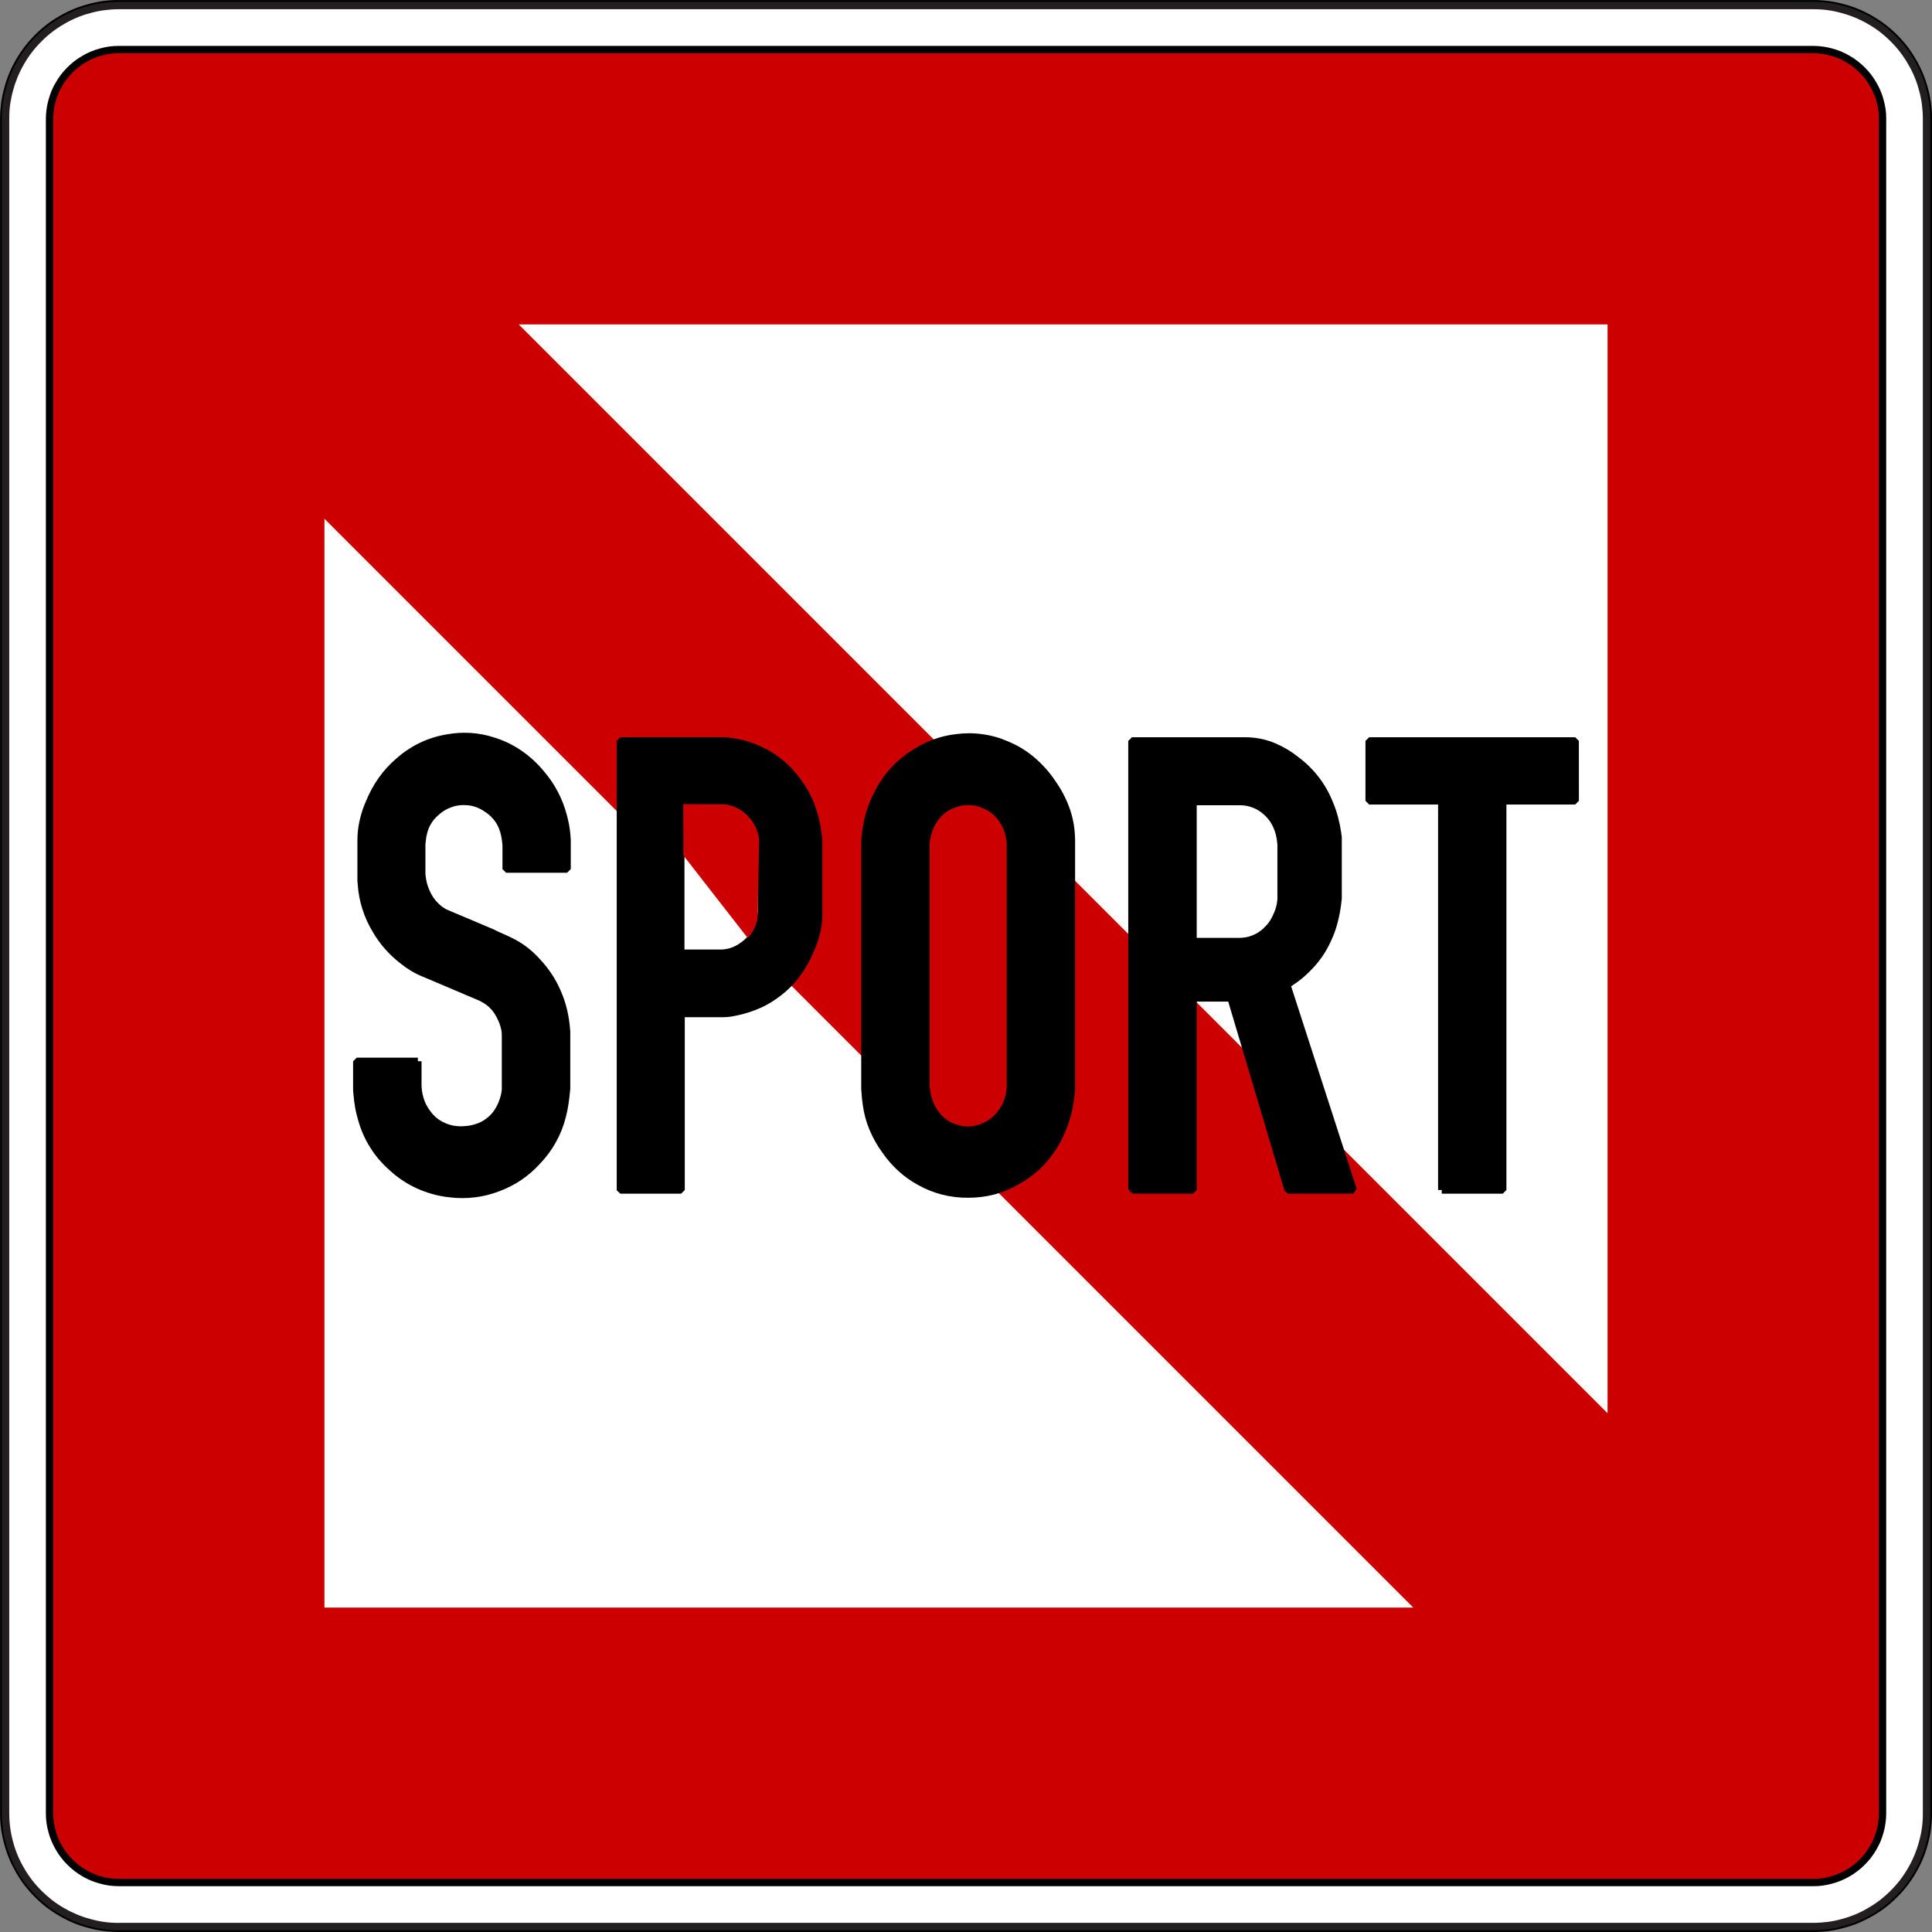 <?xml version="1.0" encoding="UTF-8" standalone="no"?>
<!-- Created with Inkscape (http://www.inkscape.org/) -->

<svg
   xmlns:dc="http://purl.org/dc/elements/1.1/"
   xmlns:cc="http://creativecommons.org/ns#"
   xmlns:rdf="http://www.w3.org/1999/02/22-rdf-syntax-ns#"
   xmlns:svg="http://www.w3.org/2000/svg"
   xmlns="http://www.w3.org/2000/svg"
   xmlns:sodipodi="http://sodipodi.sourceforge.net/DTD/sodipodi-0.dtd"
   xmlns:inkscape="http://www.inkscape.org/namespaces/inkscape"
   width="71.136"
   height="71.136"
   id="svg13844"
   version="1.1"
   inkscape:version="0.47 r22583"
   sodipodi:docname="A.13 Fahrverbot für Sportboote.svg">
  <rect width="100%" height="100%" fill="#808080" stroke="none"/>
  <defs
     id="defs13846" />
  <sodipodi:namedview
     id="base"
     pagecolor="#ffffff"
     bordercolor="#666666"
     borderopacity="1.0"
     inkscape:pageopacity="0.0"
     inkscape:pageshadow="2"
     inkscape:zoom="7.3520794"
     inkscape:cx="35.5687"
     inkscape:cy="35.568163"
     inkscape:document-units="px"
     inkscape:current-layer="layer1"
     showgrid="false"
     inkscape:window-width="1280"
     inkscape:window-height="748"
     inkscape:window-x="-8"
     inkscape:window-y="-8"
     inkscape:window-maximized="1"
     showguides="true"
     inkscape:guide-bbox="true" />
  <g
     inkscape:label="Ebene 1"
     inkscape:groupmode="layer"
     id="layer1"
     transform="translate(-314.431,-496.794)">
    <path
       id="path20616"
       style="fill:#ffffff;stroke:#000000;stroke-width:0.27;stroke-linecap:butt;stroke-linejoin:bevel;stroke-miterlimit:22.926;stroke-opacity:1;stroke-dasharray:none"
       d="m 318.819,567.795 -0.034,0 c -0.184,-10e-4 -0.366,-0.014 -0.549,-0.039 -0.182,-0.024 -0.362,-0.062 -0.539,-0.113 -0.179,-0.045 -0.354,-0.105 -0.522,-0.176 -0.17,-0.071 -0.334,-0.154 -0.491,-0.247 -0.16,-0.091 -0.312,-0.194 -0.459,-0.305 -0.146,-0.113 -0.284,-0.235 -0.412,-0.365 -0.131,-0.13 -0.254,-0.268 -0.365,-0.412 -0.113,-0.146 -0.214,-0.299 -0.306,-0.459 -0.092,-0.159 -0.175,-0.323 -0.246,-0.492 -0.07,-0.169 -0.13,-0.344 -0.177,-0.521 -0.05,-0.177 -0.089,-0.357 -0.114,-0.54 -0.026,-0.181 -0.037,-0.365 -0.037,-0.549 l 0,-62.429 c 10e-4,-0.184 0.015,-0.367 0.039,-0.549 0.025,-0.182 0.062,-0.362 0.113,-0.54 0.046,-0.177 0.105,-0.352 0.176,-0.521 0.071,-0.17 0.154,-0.334 0.247,-0.492 0.092,-0.159 0.195,-0.312 0.306,-0.458 0.113,-0.146 0.234,-0.284 0.365,-0.414 0.129,-0.13 0.266,-0.253 0.412,-0.364 0.145,-0.113 0.299,-0.215 0.459,-0.306 0.158,-0.092 0.323,-0.175 0.491,-0.246 0.17,-0.071 0.344,-0.13 0.522,-0.177 0.176,-0.051 0.356,-0.089 0.539,-0.115 0.182,-0.025 0.365,-0.037 0.549,-0.036 l 62.429,0 c 0.184,10e-4 0.367,0.014 0.55,0.039 0.181,0.025 0.361,0.062 0.539,0.113 0.179,0.046 0.352,0.105 0.522,0.176 0.169,0.071 0.334,0.154 0.491,0.247 0.159,0.091 0.312,0.194 0.459,0.306 0.145,0.111 0.284,0.234 0.412,0.364 0.131,0.13 0.253,0.268 0.365,0.414 0.113,0.145 0.214,0.299 0.305,0.458 0.094,0.159 0.176,0.323 0.246,0.492 0.071,0.17 0.131,0.344 0.179,0.521 0.05,0.177 0.087,0.357 0.114,0.54 0.026,0.182 0.037,0.365 0.036,0.549 l 0,62.429 c -0.001,0.184 -0.014,0.367 -0.039,0.549 -0.024,0.182 -0.061,0.362 -0.111,0.54 -0.046,0.177 -0.105,0.352 -0.177,0.521 -0.071,0.17 -0.154,0.334 -0.247,0.492 -0.091,0.16 -0.194,0.312 -0.305,0.459 -0.113,0.145 -0.234,0.282 -0.365,0.412 -0.129,0.13 -0.268,0.253 -0.412,0.365 -0.146,0.111 -0.299,0.214 -0.459,0.305 -0.159,0.092 -0.323,0.175 -0.492,0.246 -0.169,0.071 -0.344,0.13 -0.521,0.177 -0.177,0.051 -0.357,0.089 -0.54,0.115 -0.181,0.025 -0.365,0.037 -0.549,0.036 l -62.395,0 z" />
    <path
       d="m 318.819,566.108 -0.02,0 c -0.111,0 -0.221,-0.009 -0.331,-0.022 -0.11,-0.015 -0.219,-0.039 -0.325,-0.069 -0.107,-0.028 -0.212,-0.062 -0.315,-0.106 -0.102,-0.043 -0.201,-0.092 -0.297,-0.149 -0.095,-0.055 -0.189,-0.117 -0.276,-0.185 -0.087,-0.068 -0.171,-0.141 -0.249,-0.22 -0.079,-0.077 -0.152,-0.161 -0.22,-0.249 -0.068,-0.087 -0.129,-0.18 -0.184,-0.276 -0.056,-0.096 -0.106,-0.195 -0.149,-0.297 -0.043,-0.102 -0.079,-0.206 -0.107,-0.314 -0.03,-0.107 -0.054,-0.216 -0.069,-0.326 -0.015,-0.109 -0.022,-0.22 -0.022,-0.331 l 0,-62.401 c 0.001,-0.111 0.009,-0.223 0.024,-0.331 0.015,-0.11 0.037,-0.219 0.068,-0.326 0.028,-0.107 0.064,-0.212 0.106,-0.315 0.043,-0.101 0.092,-0.201 0.15,-0.296 0.055,-0.096 0.116,-0.189 0.184,-0.276 0.068,-0.087 0.141,-0.171 0.22,-0.249 0.077,-0.079 0.161,-0.152 0.249,-0.22 0.087,-0.068 0.181,-0.13 0.276,-0.184 0.096,-0.056 0.195,-0.106 0.297,-0.149 0.102,-0.044 0.207,-0.079 0.315,-0.107 0.106,-0.03 0.215,-0.054 0.325,-0.069 0.11,-0.015 0.22,-0.022 0.331,-0.022 l 62.403,0 c 0.11,10e-4 0.221,0.009 0.331,0.024 0.11,0.015 0.219,0.037 0.325,0.068 0.107,0.028 0.212,0.062 0.315,0.106 0.102,0.043 0.201,0.092 0.296,0.15 0.096,0.054 0.189,0.116 0.276,0.184 0.089,0.068 0.171,0.141 0.25,0.22 0.079,0.077 0.151,0.161 0.22,0.249 0.068,0.087 0.129,0.18 0.184,0.276 0.056,0.095 0.105,0.195 0.149,0.296 0.043,0.102 0.079,0.207 0.107,0.315 0.03,0.107 0.052,0.216 0.069,0.326 0.015,0.109 0.022,0.22 0.021,0.331 l 0,62.401 c 0,0.111 -0.009,0.223 -0.024,0.331 -0.014,0.11 -0.036,0.219 -0.066,0.326 -0.029,0.107 -0.064,0.212 -0.106,0.315 -0.044,0.101 -0.094,0.201 -0.15,0.296 -0.055,0.096 -0.117,0.189 -0.184,0.276 -0.069,0.087 -0.141,0.171 -0.22,0.249 -0.079,0.08 -0.161,0.152 -0.25,0.22 -0.087,0.069 -0.18,0.13 -0.276,0.185 -0.095,0.055 -0.194,0.105 -0.296,0.147 -0.102,0.044 -0.207,0.079 -0.315,0.107 -0.106,0.031 -0.215,0.054 -0.325,0.069 -0.11,0.016 -0.221,0.024 -0.331,0.022 l -62.383,0 z"
       style="fill:#cc0000;fill-opacity:1;fill-rule:evenodd;stroke:#000000;stroke-width:0.27;stroke-linecap:butt;stroke-linejoin:bevel;stroke-miterlimit:22.926;stroke-opacity:1;stroke-dasharray:none"
       id="path20600" />
    <path
       d="m 366.467,555.984 -40.09,-40.09 0,40.09 40.09,0"
       style="fill:#ffffff;fill-opacity:1;fill-rule:evenodd;stroke:none"
       id="path20604" />
    <path
       d="m 373.621,548.83 0,-40.09 -40.09,0 40.09,40.09"
       style="fill:#ffffff;fill-opacity:1;fill-rule:evenodd;stroke:none"
       id="path20608" />
    <path
       d="m 318.819,567.728 62.379,0 0.016,0 c 0.181,-10e-4 0.361,-0.014 0.54,-0.037 0.18,-0.025 0.357,-0.061 0.531,-0.111 0.175,-0.045 0.347,-0.104 0.514,-0.174 0.166,-0.07 0.329,-0.151 0.484,-0.244 0.158,-0.09 0.307,-0.19 0.451,-0.3 0.142,-0.111 0.279,-0.231 0.406,-0.359 0.129,-0.128 0.249,-0.264 0.359,-0.406 0.11,-0.144 0.21,-0.295 0.3,-0.451 0.092,-0.156 0.172,-0.318 0.242,-0.485 0.07,-0.166 0.129,-0.338 0.175,-0.512 0.05,-0.175 0.087,-0.352 0.113,-0.531 0.025,-0.179 0.037,-0.36 0.036,-0.54 l 0,-62.429 c -0.001,-0.18 -0.014,-0.361 -0.037,-0.54 -0.024,-0.179 -0.061,-0.356 -0.111,-0.531 -0.045,-0.175 -0.102,-0.346 -0.172,-0.512 -0.071,-0.168 -0.152,-0.329 -0.245,-0.485 -0.09,-0.156 -0.19,-0.307 -0.3,-0.45 -0.11,-0.144 -0.23,-0.28 -0.359,-0.406 -0.128,-0.129 -0.264,-0.249 -0.406,-0.36 -0.144,-0.11 -0.294,-0.21 -0.451,-0.3 -0.156,-0.091 -0.318,-0.172 -0.485,-0.242 -0.166,-0.07 -0.338,-0.128 -0.512,-0.175 -0.174,-0.05 -0.351,-0.087 -0.531,-0.113 -0.179,-0.025 -0.36,-0.037 -0.54,-0.036 l -62.428,0 c -0.181,0.001 -0.361,0.014 -0.541,0.037 -0.179,0.025 -0.356,0.061 -0.53,0.111 -0.176,0.045 -0.347,0.104 -0.514,0.174 -0.168,0.07 -0.329,0.151 -0.485,0.244 -0.156,0.09 -0.307,0.19 -0.45,0.3 -0.144,0.111 -0.279,0.231 -0.406,0.36 -0.129,0.126 -0.249,0.263 -0.359,0.406 -0.111,0.142 -0.211,0.294 -0.301,0.45 -0.091,0.156 -0.172,0.319 -0.242,0.485 -0.069,0.168 -0.128,0.339 -0.175,0.512 -0.049,0.175 -0.086,0.352 -0.113,0.531 -0.025,0.179 -0.037,0.36 -0.035,0.54 l 0,0.016 -10e-4,0.018 0,62.361 10e-4,0.018 0,0.016 c 0,0.18 0.013,0.361 0.037,0.54 0.024,0.179 0.061,0.356 0.11,0.531 0.045,0.175 0.104,0.346 0.174,0.514 0.07,0.166 0.151,0.328 0.244,0.484 0.09,0.156 0.191,0.307 0.301,0.451 0.11,0.142 0.23,0.279 0.359,0.406 0.128,0.128 0.263,0.247 0.406,0.359 0.142,0.11 0.294,0.21 0.45,0.3 0.156,0.091 0.319,0.172 0.485,0.242 0.168,0.07 0.339,0.129 0.514,0.175 0.174,0.05 0.351,0.087 0.531,0.113 0.179,0.025 0.359,0.037 0.54,0.036 l 0.016,0 0.016,0 z"
       style="fill:none;stroke:#231f20;stroke-width:0.27;stroke-linecap:butt;stroke-linejoin:bevel;stroke-miterlimit:22.926;stroke-opacity:1;stroke-dasharray:none"
       id="path20612" />
    <path
       d="m 329.817,535.868 0,0.89 0.002,0.043 c 0,0.014 10e-4,0.029 0.002,0.043 0.011,0.163 0.044,0.323 0.096,0.477 0.051,0.155 0.129,0.301 0.226,0.431 0.074,0.11 0.163,0.209 0.264,0.295 0.101,0.085 0.212,0.155 0.334,0.209 0.131,0.062 0.273,0.105 0.416,0.125 0.146,0.021 0.294,0.024 0.441,0.007 0.149,-0.011 0.296,-0.044 0.438,-0.094 0.14,-0.05 0.271,-0.121 0.389,-0.212 0.124,-0.092 0.231,-0.206 0.318,-0.334 0.087,-0.129 0.156,-0.269 0.206,-0.416 0.016,-0.048 0.031,-0.096 0.045,-0.145 0.013,-0.05 0.024,-0.099 0.031,-0.149 0.004,-0.021 0.006,-0.043 0.01,-0.062 0.002,-0.021 0.005,-0.043 0.007,-0.064 l 0,-1.934 c 0,-0.024 0,-0.048 0,-0.071 0,-0.024 -10e-4,-0.046 -0.002,-0.07 -0.006,-0.095 -0.024,-0.189 -0.051,-0.28 -0.026,-0.091 -0.061,-0.181 -0.102,-0.268 -0.04,-0.09 -0.087,-0.176 -0.141,-0.259 -0.054,-0.081 -0.116,-0.156 -0.186,-0.224 -0.044,-0.044 -0.091,-0.085 -0.14,-0.121 -0.05,-0.037 -0.102,-0.071 -0.156,-0.101 -0.021,-0.013 -0.043,-0.024 -0.064,-0.035 -0.022,-0.011 -0.044,-0.022 -0.065,-0.034 l -2.051,-0.87 -0.049,-0.02 c -0.016,-0.006 -0.033,-0.013 -0.049,-0.02 -0.128,-0.054 -0.25,-0.117 -0.367,-0.19 -0.117,-0.072 -0.231,-0.152 -0.34,-0.239 -0.204,-0.156 -0.393,-0.331 -0.564,-0.524 -0.17,-0.191 -0.321,-0.401 -0.449,-0.625 -0.154,-0.254 -0.276,-0.525 -0.365,-0.809 -0.089,-0.281 -0.144,-0.573 -0.164,-0.868 -0.002,-0.024 -0.004,-0.048 -0.006,-0.071 l -0.005,-0.071 0,-1.413 c 0,-0.039 0.001,-0.077 0.001,-0.116 0,-0.039 0.002,-0.077 0.004,-0.116 0.01,-0.209 0.043,-0.415 0.094,-0.618 0.051,-0.204 0.12,-0.404 0.204,-0.596 0.12,-0.296 0.274,-0.579 0.458,-0.84 0.184,-0.26 0.401,-0.496 0.645,-0.7 0.251,-0.223 0.531,-0.407 0.835,-0.551 0.302,-0.144 0.625,-0.242 0.956,-0.294 0.275,-0.05 0.556,-0.066 0.836,-0.048 0.279,0.019 0.555,0.071 0.821,0.159 0.346,0.105 0.675,0.263 0.974,0.469 0.3,0.205 0.57,0.453 0.8,0.735 0.194,0.224 0.361,0.47 0.499,0.734 0.138,0.261 0.244,0.537 0.318,0.823 0.033,0.119 0.06,0.239 0.083,0.359 0.021,0.12 0.037,0.241 0.046,0.364 0.002,0.026 0.005,0.054 0.006,0.08 l 0.006,0.08 0,1.075 -2.245,0 0,-0.894 -0.005,-0.048 -0.005,-0.046 c -0.011,-0.096 -0.026,-0.191 -0.045,-0.286 -0.02,-0.094 -0.049,-0.186 -0.086,-0.275 -0.054,-0.136 -0.129,-0.261 -0.224,-0.374 -0.095,-0.113 -0.206,-0.211 -0.329,-0.292 -0.114,-0.081 -0.237,-0.146 -0.367,-0.194 -0.13,-0.046 -0.266,-0.074 -0.404,-0.08 -0.195,-0.014 -0.391,0.011 -0.576,0.076 -0.188,0.064 -0.361,0.164 -0.509,0.295 -0.122,0.1 -0.229,0.219 -0.314,0.352 -0.083,0.131 -0.144,0.275 -0.179,0.426 -0.014,0.054 -0.025,0.107 -0.034,0.163 -0.007,0.055 -0.015,0.11 -0.02,0.165 l -0.005,0.05 -0.005,0.05 0,1.064 0.002,0.043 c 10e-4,0.014 0.002,0.029 0.004,0.043 0.01,0.107 0.029,0.215 0.056,0.32 0.028,0.105 0.064,0.207 0.111,0.305 0.04,0.092 0.089,0.18 0.146,0.264 0.056,0.083 0.121,0.159 0.194,0.229 0.039,0.04 0.08,0.077 0.124,0.111 0.044,0.035 0.089,0.066 0.136,0.094 0.016,0.01 0.033,0.02 0.05,0.029 l 0.05,0.026 1.701,0.719 0.055,0.026 0.054,0.028 c 0.121,0.058 0.244,0.113 0.367,0.166 0.122,0.054 0.242,0.113 0.36,0.177 0.159,0.086 0.309,0.188 0.449,0.302 0.141,0.115 0.273,0.241 0.394,0.376 0.155,0.165 0.295,0.341 0.419,0.529 0.124,0.186 0.23,0.385 0.319,0.591 0.094,0.211 0.168,0.431 0.223,0.657 0.054,0.225 0.09,0.454 0.109,0.684 l 0.005,0.055 0.005,0.055 0,2.099 -0.004,0.045 -0.004,0.045 c -0.015,0.155 -0.033,0.31 -0.056,0.464 -0.022,0.155 -0.054,0.307 -0.094,0.459 -0.077,0.314 -0.196,0.616 -0.355,0.899 -0.158,0.284 -0.354,0.546 -0.58,0.779 -0.196,0.215 -0.416,0.405 -0.656,0.568 -0.24,0.161 -0.497,0.292 -0.769,0.393 -0.281,0.109 -0.574,0.184 -0.873,0.22 -0.299,0.037 -0.603,0.036 -0.902,-10e-4 -0.401,-0.041 -0.792,-0.149 -1.16,-0.316 -0.369,-0.166 -0.706,-0.394 -0.999,-0.671 -0.256,-0.226 -0.477,-0.487 -0.66,-0.776 -0.181,-0.286 -0.321,-0.596 -0.416,-0.921 -0.052,-0.168 -0.095,-0.339 -0.125,-0.511 -0.03,-0.172 -0.051,-0.346 -0.065,-0.521 l -0.004,-0.054 -0.004,-0.055 0,-1.049 2.25,0 z"
       style="fill:#000000;fill-opacity:1;fill-rule:evenodd;stroke:#000000;stroke-width:0.27;stroke-linecap:butt;stroke-linejoin:bevel;stroke-miterlimit:22.926;stroke-opacity:1;stroke-dasharray:none"
       id="path20620" />
    <path
       d="m 337.274,540.609 0,-16.534 3.816,0 0.083,0.006 c 0.028,0.003 0.055,0.005 0.083,0.008 0.203,0.02 0.403,0.058 0.599,0.113 0.196,0.054 0.388,0.126 0.571,0.216 0.278,0.128 0.535,0.292 0.767,0.49 0.234,0.196 0.441,0.424 0.618,0.672 0.133,0.179 0.25,0.367 0.349,0.568 0.099,0.198 0.177,0.405 0.237,0.618 0.039,0.128 0.07,0.256 0.095,0.386 0.025,0.13 0.045,0.261 0.061,0.393 0.004,0.03 0.007,0.061 0.01,0.091 l 0.011,0.09 0,2.706 0,0.043 0,0.044 c -0.004,0.229 -0.036,0.456 -0.096,0.677 -0.06,0.225 -0.14,0.444 -0.239,0.654 -0.126,0.29 -0.285,0.565 -0.474,0.819 -0.188,0.253 -0.407,0.476 -0.657,0.666 -0.223,0.177 -0.466,0.328 -0.726,0.444 -0.26,0.117 -0.532,0.206 -0.812,0.265 -0.062,0.015 -0.126,0.028 -0.19,0.039 -0.064,0.011 -0.128,0.019 -0.193,0.024 -0.034,0.002 -0.066,0.004 -0.1,0.005 -0.033,0.001 -0.066,0.001 -0.1,0.001 l -1.478,0 0,6.497 -2.235,0 z"
       style="fill:#000000;fill-opacity:1;fill-rule:evenodd;stroke:#000000;stroke-width:0.27;stroke-linecap:butt;stroke-linejoin:bevel;stroke-miterlimit:22.926;stroke-opacity:1;stroke-dasharray:none"
       id="path20624" />
    <path
       d="m 346.277,527.78 0.005,-0.068 c 10e-4,-0.024 0.002,-0.046 0.005,-0.069 0.024,-0.294 0.075,-0.585 0.156,-0.869 0.08,-0.285 0.194,-0.56 0.338,-0.819 0.154,-0.3 0.349,-0.576 0.579,-0.823 0.23,-0.246 0.492,-0.46 0.781,-0.634 0.221,-0.142 0.458,-0.26 0.705,-0.351 0.247,-0.09 0.505,-0.152 0.766,-0.184 0.319,-0.046 0.641,-0.048 0.96,-0.004 0.32,0.041 0.63,0.129 0.925,0.259 0.341,0.14 0.659,0.334 0.939,0.574 0.284,0.242 0.534,0.522 0.74,0.833 0.206,0.289 0.374,0.604 0.496,0.936 0.121,0.328 0.19,0.672 0.203,1.021 10e-4,0.022 0.002,0.046 0.004,0.069 l 0.002,0.069 0,9.181 -0.006,0.074 c -0.002,0.025 -0.004,0.049 -0.006,0.074 -0.022,0.237 -0.062,0.472 -0.119,0.704 -0.056,0.233 -0.134,0.46 -0.23,0.679 -0.163,0.395 -0.39,0.757 -0.674,1.076 -0.282,0.32 -0.619,0.586 -0.995,0.786 -0.266,0.156 -0.554,0.275 -0.853,0.352 -0.297,0.077 -0.605,0.115 -0.914,0.113 -0.312,0.005 -0.625,-0.033 -0.927,-0.109 -0.301,-0.076 -0.593,-0.194 -0.863,-0.347 -0.253,-0.136 -0.486,-0.304 -0.696,-0.496 -0.212,-0.195 -0.403,-0.412 -0.566,-0.649 -0.185,-0.253 -0.339,-0.525 -0.46,-0.814 -0.12,-0.285 -0.201,-0.585 -0.241,-0.892 -0.011,-0.074 -0.02,-0.149 -0.028,-0.224 -0.007,-0.075 -0.014,-0.15 -0.018,-0.225 l -0.005,-0.061 -0.004,-0.061 0,-9.101 z"
       style="fill:#000000;fill-opacity:1;fill-rule:evenodd;stroke:#000000;stroke-width:0.27;stroke-linecap:butt;stroke-linejoin:bevel;stroke-miterlimit:22.926;stroke-opacity:1;stroke-dasharray:none"
       id="path20628" />
    <path
       d="m 356.108,540.609 0,-16.534 4.12,0 c 0.035,0 0.071,0 0.106,0 0.035,0.001 0.071,0.003 0.106,0.004 0.312,0.018 0.619,0.089 0.905,0.212 0.292,0.125 0.566,0.29 0.814,0.49 0.274,0.204 0.517,0.444 0.725,0.714 0.205,0.268 0.371,0.561 0.495,0.874 0.075,0.174 0.136,0.352 0.185,0.535 0.048,0.181 0.086,0.366 0.114,0.552 0.004,0.026 0.007,0.052 0.011,0.079 l 0.011,0.077 0,2.264 -0.011,0.098 c -0.004,0.033 -0.008,0.065 -0.011,0.098 -0.029,0.226 -0.071,0.45 -0.13,0.67 -0.056,0.221 -0.135,0.436 -0.233,0.642 -0.086,0.196 -0.193,0.384 -0.315,0.56 -0.124,0.177 -0.261,0.343 -0.415,0.494 -0.092,0.096 -0.191,0.186 -0.294,0.273 -0.102,0.085 -0.21,0.164 -0.321,0.237 -0.026,0.018 -0.052,0.035 -0.08,0.052 -0.026,0.016 -0.054,0.034 -0.08,0.051 l 2.445,7.558 -2.396,0 -2.104,-7.071 -1.396,0 0,7.071 -2.251,0 z"
       style="fill:#000000;fill-opacity:1;fill-rule:evenodd;stroke:#000000;stroke-width:0.27;stroke-linecap:butt;stroke-linejoin:bevel;stroke-miterlimit:22.926;stroke-opacity:1;stroke-dasharray:none"
       id="path20632" />
    <path
       d="m 367.516,540.61 0,-14.329 -2.674,0 0,-2.206 7.588,0 10e-4,2.206 -2.669,0 0,14.329 -2.246,0 z"
       style="fill:#000000;fill-opacity:1;fill-rule:evenodd;stroke:#000000;stroke-width:0.27;stroke-linecap:butt;stroke-linejoin:bevel;stroke-miterlimit:22.926;stroke-opacity:1;stroke-dasharray:none"
       id="path20636" />
    <path
       d="m 358.359,526.309 0,5.152 1.714,0 c 0.019,-10e-4 0.039,-0.002 0.059,-0.002 0.02,-10e-4 0.04,-0.003 0.06,-0.004 0.175,-0.014 0.345,-0.061 0.502,-0.139 0.158,-0.076 0.3,-0.182 0.419,-0.312 0.08,-0.079 0.15,-0.168 0.209,-0.264 0.059,-0.096 0.109,-0.198 0.15,-0.302 0.029,-0.07 0.054,-0.142 0.075,-0.216 0.02,-0.072 0.035,-0.147 0.043,-0.223 0.002,-0.02 0.004,-0.04 0.006,-0.06 10e-4,-0.02 0.002,-0.04 0.004,-0.059 l 0,-1.976 -0.005,-0.054 c -10e-4,-0.019 -0.004,-0.036 -0.005,-0.055 -0.009,-0.091 -0.025,-0.184 -0.045,-0.274 -0.021,-0.091 -0.05,-0.18 -0.086,-0.265 -0.044,-0.111 -0.1,-0.216 -0.17,-0.314 -0.069,-0.098 -0.15,-0.185 -0.24,-0.264 -0.076,-0.068 -0.159,-0.129 -0.247,-0.179 -0.087,-0.051 -0.181,-0.092 -0.278,-0.122 -0.06,-0.02 -0.12,-0.035 -0.181,-0.046 -0.06,-0.011 -0.122,-0.019 -0.184,-0.021 -0.022,0 -0.044,-0.001 -0.065,-0.001 -0.021,0 -0.044,0 -0.065,0 l -1.669,0 z"
       style="fill:#ffffff;fill-opacity:1;fill-rule:evenodd;stroke:#000000;stroke-width:0.27;stroke-linecap:butt;stroke-linejoin:bevel;stroke-miterlimit:22.926;stroke-opacity:1;stroke-dasharray:none"
       id="path20640" />
    <path
       d="m 339.498,526.309 0,5.582 1.415,0 c 0.022,0 0.044,0 0.066,-10e-4 0.021,0 0.044,-0.001 0.065,-0.002 0.129,-0.009 0.256,-0.035 0.378,-0.08 0.121,-0.045 0.237,-0.106 0.343,-0.184 0.102,-0.068 0.195,-0.149 0.278,-0.24 0.081,-0.091 0.152,-0.193 0.21,-0.3 0.059,-0.102 0.106,-0.212 0.141,-0.325 0.035,-0.113 0.058,-0.228 0.065,-0.345 0.001,-0.015 0.002,-0.031 0.004,-0.046 l 0.002,-0.045 0,-2.504 c -0.001,-0.028 -0.004,-0.055 -0.006,-0.083 -0.002,-0.029 -0.006,-0.056 -0.01,-0.084 -0.019,-0.139 -0.056,-0.274 -0.111,-0.403 -0.056,-0.129 -0.13,-0.25 -0.219,-0.359 -0.09,-0.117 -0.196,-0.221 -0.318,-0.306 -0.12,-0.086 -0.251,-0.152 -0.391,-0.199 -0.056,-0.02 -0.114,-0.037 -0.172,-0.05 -0.059,-0.013 -0.117,-0.02 -0.177,-0.024 -0.022,-10e-4 -0.046,-0.003 -0.069,-0.003 -0.022,-10e-4 -0.046,-10e-4 -0.069,-10e-4 l -1.424,0 z"
       style="fill:#ffffff;fill-opacity:1;fill-rule:evenodd;stroke:#000000;stroke-width:0.27;stroke-linecap:butt;stroke-linejoin:bevel;stroke-miterlimit:22.926;stroke-opacity:1;stroke-dasharray:none"
       id="path20644" />
    <path
       d="m 348.526,527.907 0,8.849 0.005,0.058 c 10e-4,0.02 0.002,0.04 0.005,0.059 0.015,0.155 0.046,0.309 0.095,0.456 0.048,0.149 0.119,0.29 0.209,0.417 0.091,0.14 0.206,0.263 0.339,0.362 0.134,0.101 0.285,0.177 0.445,0.225 0.158,0.052 0.323,0.076 0.487,0.07 0.164,-0.005 0.328,-0.039 0.48,-0.1 0.141,-0.05 0.274,-0.124 0.393,-0.215 0.119,-0.091 0.224,-0.199 0.311,-0.32 0.07,-0.091 0.129,-0.19 0.177,-0.294 0.048,-0.104 0.086,-0.211 0.113,-0.323 0.011,-0.049 0.021,-0.096 0.03,-0.145 0.007,-0.049 0.013,-0.098 0.015,-0.146 10e-4,-0.019 0.002,-0.036 0.002,-0.055 l 10e-4,-0.054 0,-8.869 -0.005,-0.061 c -10e-4,-0.02 -0.002,-0.041 -0.005,-0.061 -0.013,-0.128 -0.039,-0.254 -0.079,-0.376 -0.04,-0.122 -0.095,-0.24 -0.165,-0.349 -0.086,-0.145 -0.198,-0.275 -0.328,-0.381 -0.131,-0.109 -0.28,-0.193 -0.44,-0.25 -0.16,-0.064 -0.331,-0.098 -0.504,-0.101 -0.172,-0.004 -0.345,0.024 -0.507,0.081 -0.147,0.046 -0.287,0.117 -0.414,0.207 -0.125,0.091 -0.234,0.201 -0.324,0.326 -0.066,0.087 -0.122,0.181 -0.169,0.281 -0.045,0.099 -0.081,0.203 -0.109,0.309 -0.013,0.049 -0.024,0.098 -0.034,0.149 -0.009,0.049 -0.016,0.1 -0.02,0.15 -10e-4,0.016 -0.002,0.034 -0.004,0.05 l -0.002,0.05 z"
       style="fill:#cc0000;fill-opacity:1;fill-rule:evenodd;stroke:#000000;stroke-width:0.27;stroke-linecap:butt;stroke-linejoin:bevel;stroke-miterlimit:22.926;stroke-opacity:1;stroke-dasharray:none"
       id="path20648" />
    <path
       d="m 341.96,531.33 -2.366,-3.038 -0.006,-1.889 1.515,0.004 c 0.761,0.079 1.296,0.805 1.278,1.404 l -0.056,2.819 c -0.069,0.251 -0.169,0.516 -0.364,0.7"
       style="fill:#cc0000;fill-opacity:1;fill-rule:evenodd;stroke:none"
       id="path20652" />
  </g>
</svg>
